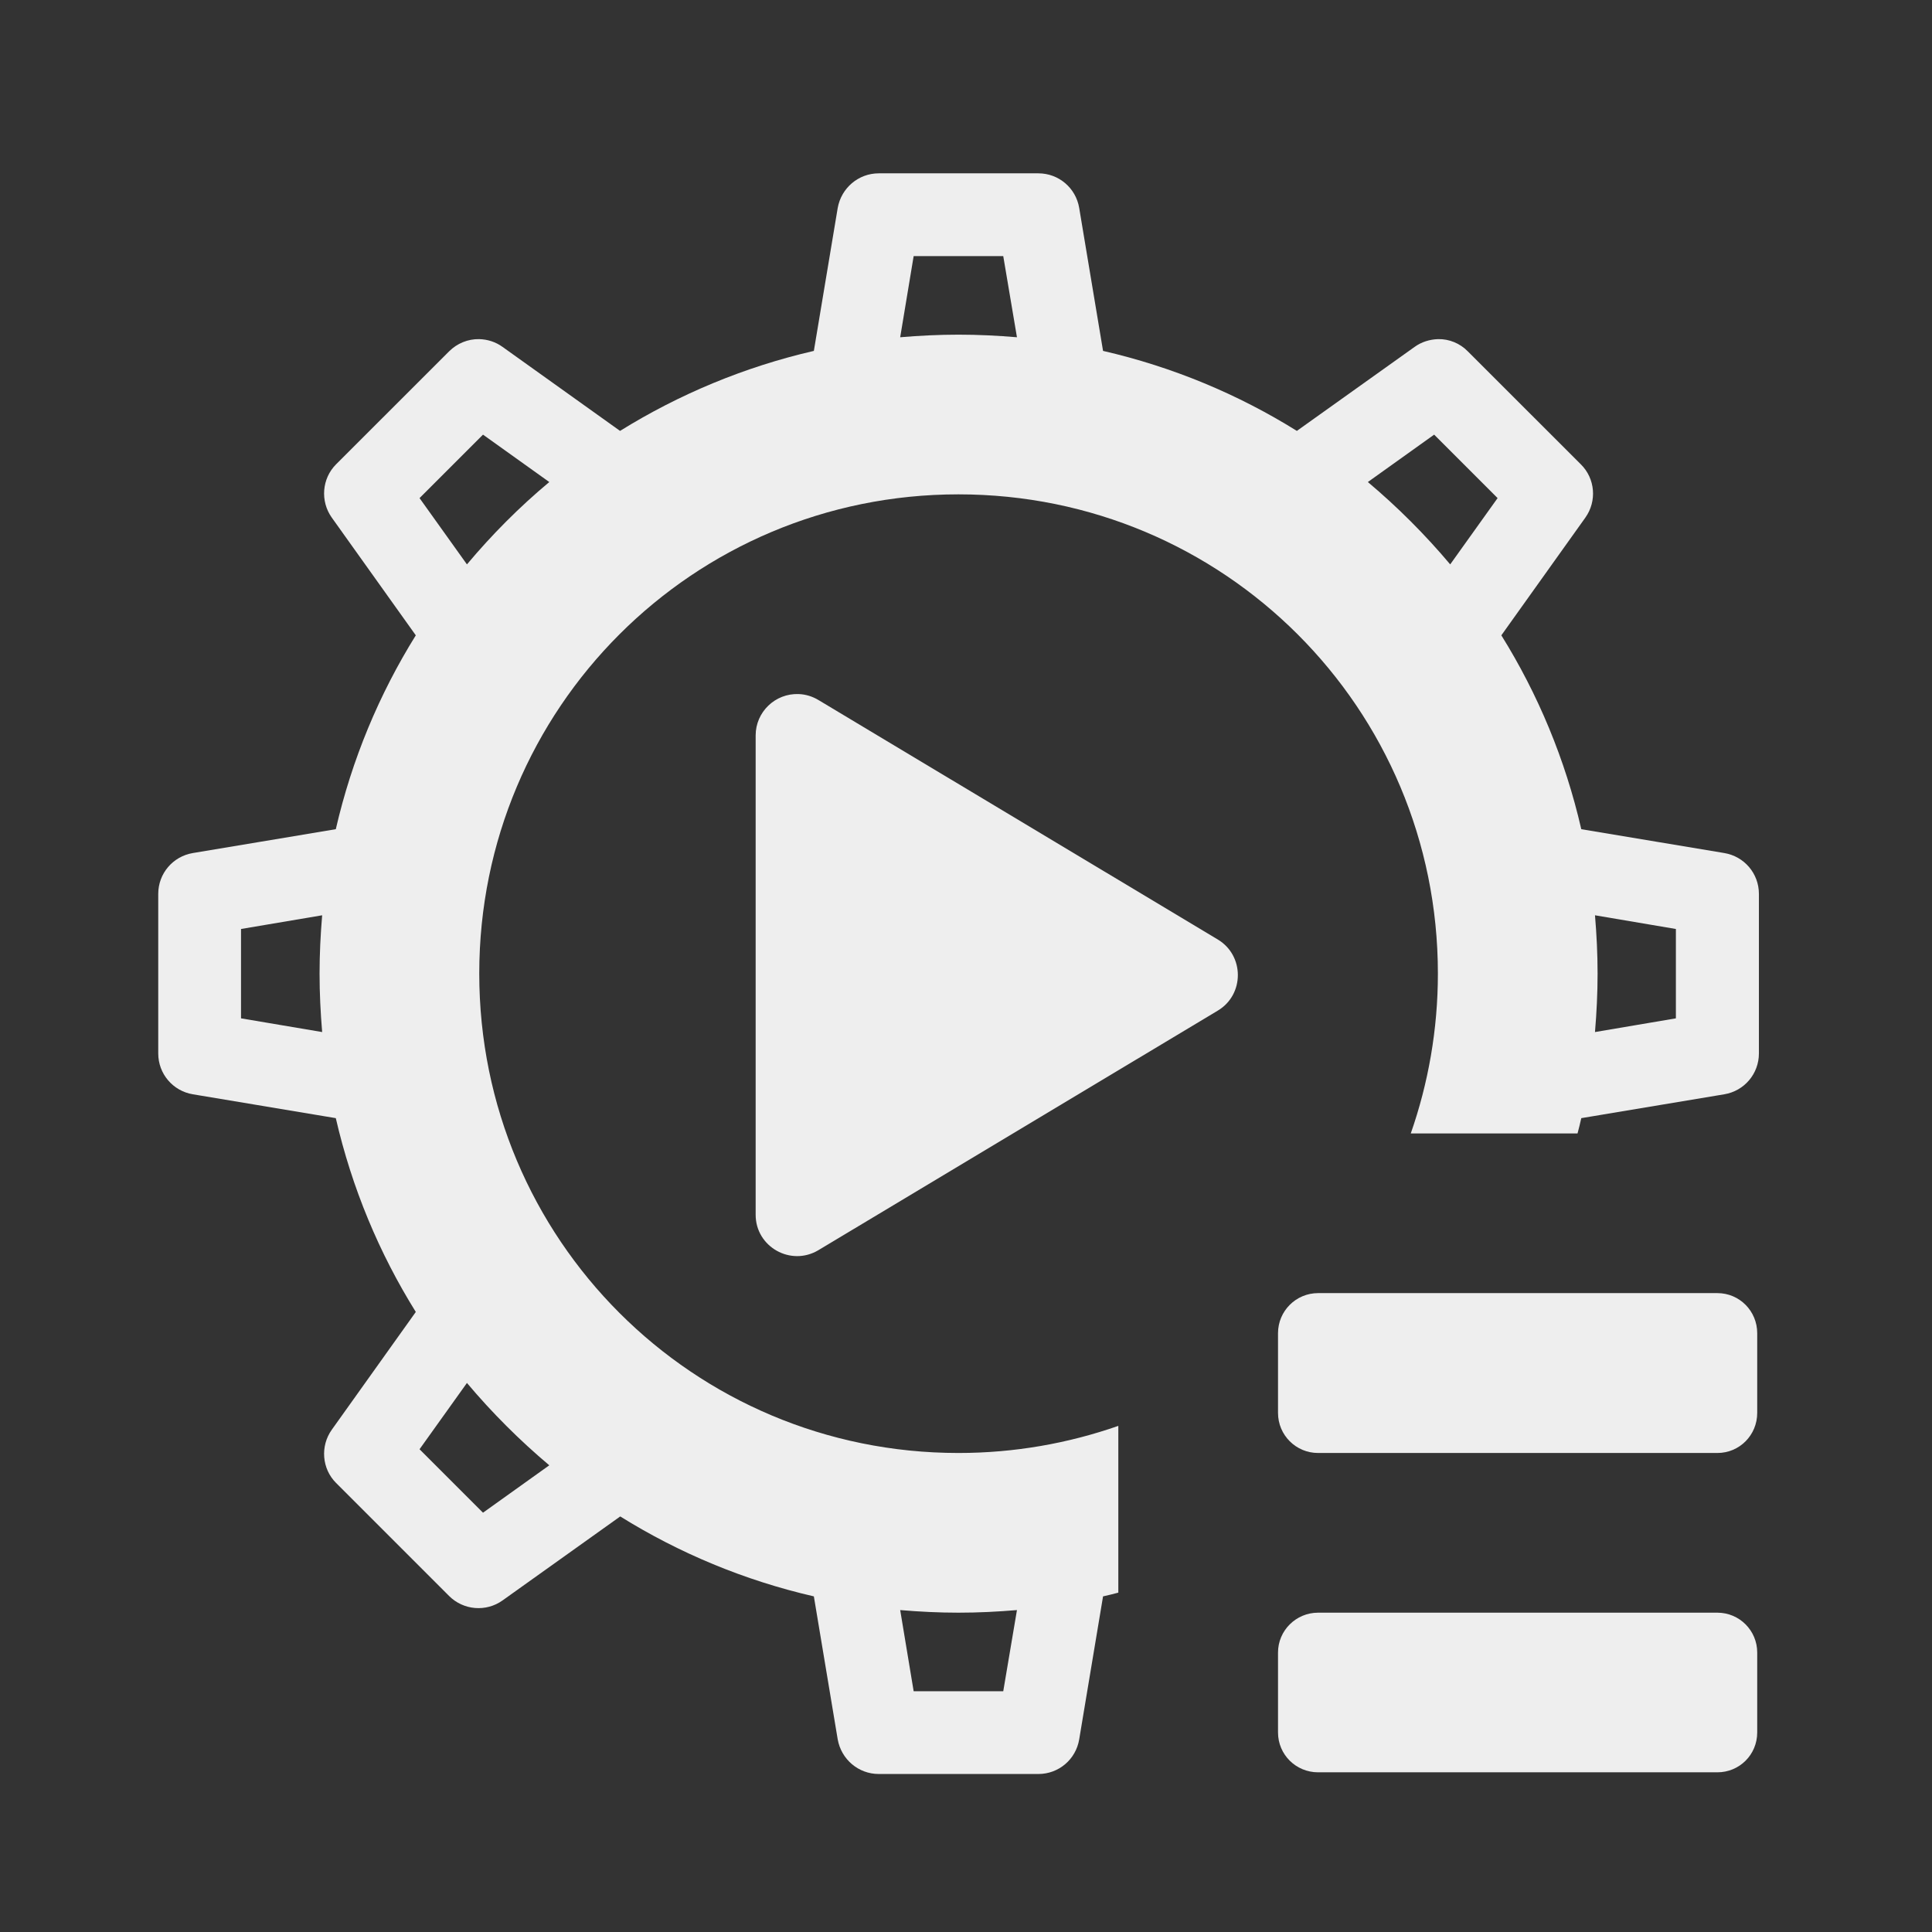 
<svg xmlns="http://www.w3.org/2000/svg" xmlns:xlink="http://www.w3.org/1999/xlink" width="32px" height="32px" viewBox="0 0 32 32" version="1.1">
<rect x="0" y="0" width="32" height="32" fill="#333333" stroke="none"/>
<g id="surface1">
     <defs>
  <style id="current-color-scheme" type="text/css">
   .ColorScheme-Text { color:#eeeeee; } .ColorScheme-Highlight { color:#424242; }
  </style>
 </defs>
<path style="fill:currentColor" class="ColorScheme-Text" d="M 14.555 2.871 C 14.219 2.871 13.934 3.113 13.875 3.445 L 13.48 5.812 C 12.328 6.078 11.246 6.531 10.27 7.137 L 8.324 5.746 C 8.211 5.664 8.078 5.621 7.938 5.617 C 7.75 5.613 7.57 5.688 7.438 5.82 L 5.566 7.691 C 5.332 7.926 5.301 8.301 5.496 8.574 L 6.887 10.523 C 6.281 11.496 5.828 12.578 5.562 13.734 L 3.195 14.129 C 2.863 14.184 2.621 14.469 2.621 14.805 L 2.621 17.449 C 2.621 17.785 2.863 18.07 3.195 18.125 L 5.562 18.52 C 5.828 19.676 6.281 20.758 6.887 21.73 L 5.496 23.68 C 5.301 23.953 5.332 24.328 5.566 24.562 L 7.438 26.434 C 7.676 26.672 8.051 26.703 8.324 26.508 L 10.273 25.117 C 11.246 25.723 12.328 26.176 13.48 26.441 L 13.875 28.809 C 13.934 29.141 14.219 29.383 14.555 29.383 L 17.199 29.383 C 17.535 29.383 17.82 29.141 17.875 28.809 L 18.27 26.441 C 18.355 26.422 18.438 26.402 18.523 26.379 L 18.523 23.617 C 17.695 23.906 16.805 24.066 15.875 24.066 C 11.48 24.066 7.938 20.523 7.938 16.125 C 7.938 11.73 11.48 8.188 15.875 8.188 C 20.273 8.188 23.816 11.73 23.816 16.125 C 23.816 17.055 23.656 17.945 23.367 18.773 L 26.129 18.773 C 26.152 18.688 26.172 18.605 26.191 18.52 L 28.559 18.125 C 28.891 18.07 29.133 17.785 29.133 17.449 L 29.133 14.805 C 29.133 14.469 28.891 14.184 28.559 14.129 L 26.191 13.734 C 25.926 12.578 25.473 11.496 24.867 10.523 L 26.258 8.574 C 26.453 8.301 26.422 7.926 26.184 7.691 L 24.312 5.82 C 24.184 5.688 24.004 5.613 23.82 5.617 C 23.68 5.621 23.543 5.664 23.43 5.746 L 21.48 7.137 C 20.508 6.531 19.426 6.078 18.27 5.812 L 17.875 3.445 C 17.82 3.113 17.535 2.871 17.199 2.871 Z M 15.133 4.242 L 16.617 4.242 L 16.844 5.586 C 16.523 5.559 16.203 5.543 15.875 5.543 C 15.551 5.543 15.23 5.559 14.91 5.586 Z M 8 7.199 L 9.098 7.984 C 8.602 8.398 8.148 8.855 7.734 9.348 L 6.949 8.25 Z M 23.754 7.199 L 24.805 8.25 L 24.02 9.348 C 23.605 8.855 23.148 8.398 22.656 7.984 Z M 5.336 15.16 C 5.309 15.48 5.293 15.801 5.293 16.125 C 5.293 16.453 5.309 16.773 5.336 17.094 L 3.992 16.867 L 3.992 15.387 Z M 26.418 15.16 L 27.758 15.387 L 27.758 16.867 L 26.418 17.094 C 26.445 16.773 26.461 16.453 26.461 16.125 C 26.461 15.801 26.445 15.48 26.418 15.16 Z M 7.734 22.906 C 8.148 23.398 8.605 23.855 9.098 24.27 L 8 25.055 L 6.949 24.004 Z M 14.91 26.668 C 15.23 26.695 15.551 26.711 15.875 26.711 C 16.203 26.711 16.523 26.695 16.844 26.668 L 16.617 28.012 L 15.133 28.012 Z M 14.91 26.668 "/>
     <defs>
  <style id="current-color-scheme" type="text/css">
   .ColorScheme-Text { color:#eeeeee; } .ColorScheme-Highlight { color:#424242; }
  </style>
 </defs>
<path style="fill:currentColor" class="ColorScheme-Text" d="M 13.23 11.496 C 12.84 11.48 12.516 11.793 12.516 12.18 L 12.516 20.121 C 12.516 20.652 13.098 20.98 13.555 20.707 L 20.172 16.738 C 20.613 16.473 20.613 15.828 20.172 15.562 L 13.555 11.594 C 13.457 11.535 13.344 11.5 13.23 11.496 Z M 13.23 11.496 "/>
     <defs>
  <style id="current-color-scheme" type="text/css">
   .ColorScheme-Text { color:#eeeeee; } .ColorScheme-Highlight { color:#424242; }
  </style>
 </defs>
<path style="fill:currentColor" class="ColorScheme-Text" d="M 21.832 26.711 L 28.445 26.711 C 28.812 26.711 29.105 27.008 29.105 27.371 L 29.105 28.695 C 29.105 29.062 28.812 29.355 28.445 29.355 L 21.832 29.355 C 21.465 29.355 21.168 29.062 21.168 28.695 L 21.168 27.371 C 21.168 27.008 21.465 26.711 21.832 26.711 Z M 21.832 26.711 "/>
     <defs>
  <style id="current-color-scheme" type="text/css">
   .ColorScheme-Text { color:#eeeeee; } .ColorScheme-Highlight { color:#424242; }
  </style>
 </defs>
<path style="fill:currentColor" class="ColorScheme-Text" d="M 21.832 21.418 L 28.445 21.418 C 28.812 21.418 29.105 21.715 29.105 22.082 L 29.105 23.402 C 29.105 23.77 28.812 24.066 28.445 24.066 L 21.832 24.066 C 21.465 24.066 21.168 23.77 21.168 23.402 L 21.168 22.082 C 21.168 21.715 21.465 21.418 21.832 21.418 Z M 21.832 21.418 "/>
</g>
</svg>
